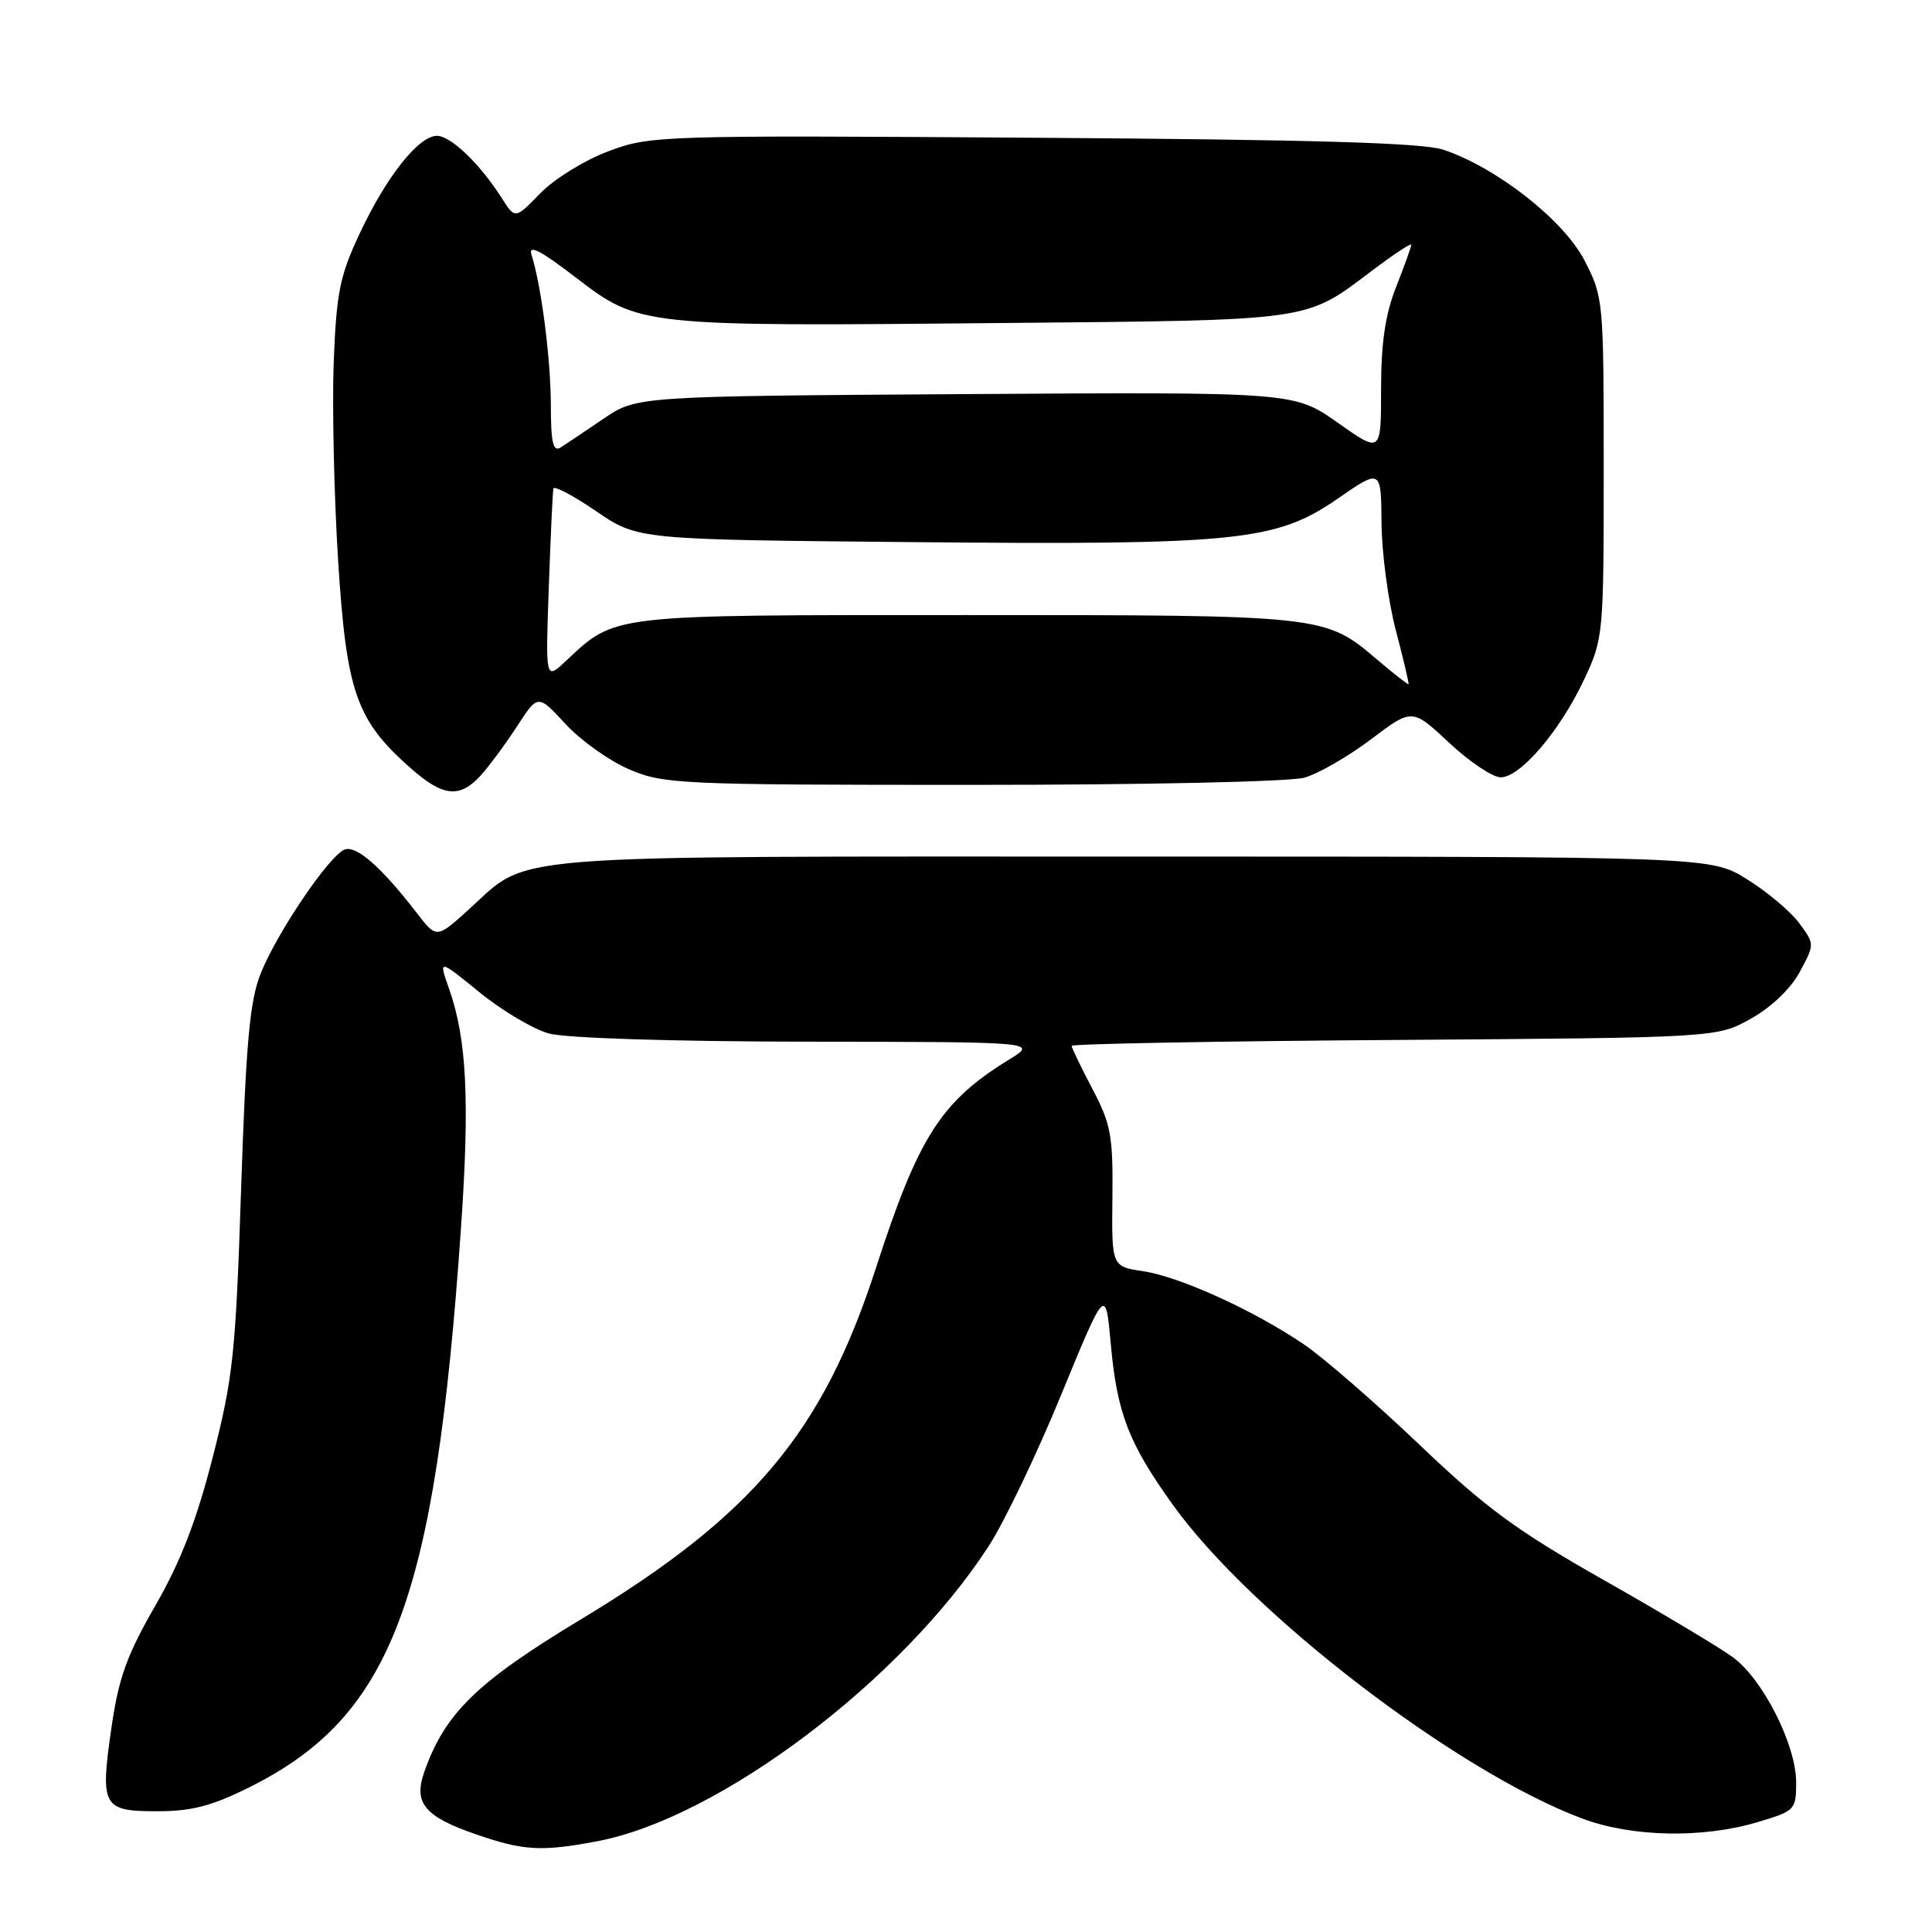 <?xml version="1.0" encoding="UTF-8" standalone="no"?>
<!DOCTYPE svg PUBLIC "-//W3C//DTD SVG 1.1//EN" "http://www.w3.org/Graphics/SVG/1.1/DTD/svg11.dtd" >
<svg xmlns="http://www.w3.org/2000/svg" xmlns:xlink="http://www.w3.org/1999/xlink" version="1.1" viewBox="0 0 256 256">
 <g >
 <path fill="currentColor"
d=" M 79.11 243.98 C 95.27 240.94 119.50 222.67 131.03 204.83 C 133.09 201.65 137.41 192.63 140.63 184.77 C 146.50 170.50 146.50 170.50 147.19 178.15 C 148.02 187.26 149.55 191.22 155.39 199.37 C 165.74 213.83 193.03 234.75 209.66 240.97 C 216.21 243.42 225.55 243.62 232.82 241.46 C 237.87 239.96 238.00 239.83 238.00 236.16 C 238.00 231.23 233.62 222.55 229.65 219.62 C 227.92 218.34 220.23 213.74 212.57 209.40 C 200.93 202.80 196.90 199.84 188.07 191.42 C 182.26 185.88 175.37 179.90 172.78 178.14 C 166.08 173.60 156.35 169.18 151.47 168.44 C 147.30 167.82 147.30 167.82 147.40 158.66 C 147.49 150.49 147.20 148.94 144.75 144.28 C 143.24 141.41 142.00 138.85 142.00 138.58 C 142.00 138.32 161.24 137.96 184.75 137.80 C 227.50 137.50 227.50 137.50 232.00 134.98 C 234.72 133.46 237.28 131.01 238.48 128.78 C 240.46 125.10 240.46 125.10 238.39 122.30 C 237.24 120.76 234.14 118.15 231.48 116.50 C 226.66 113.50 226.66 113.50 150.08 113.50 C 64.66 113.50 70.39 113.04 62.03 120.59 C 57.84 124.37 57.84 124.37 55.20 120.94 C 50.55 114.91 47.22 111.98 45.67 112.57 C 43.62 113.36 36.71 123.56 34.54 129.00 C 33.09 132.63 32.60 138.12 31.95 157.50 C 31.23 179.36 30.89 182.54 28.18 193.12 C 26.02 201.55 23.93 206.94 20.58 212.76 C 16.86 219.20 15.73 222.32 14.80 228.70 C 13.24 239.40 13.56 240.00 20.81 240.00 C 25.41 240.00 28.06 239.31 33.09 236.80 C 51.89 227.41 57.64 212.24 61.06 163.04 C 62.26 145.90 61.86 137.68 59.50 131.01 C 58.11 127.07 58.11 127.07 63.53 131.48 C 66.51 133.91 70.64 136.36 72.72 136.94 C 74.96 137.56 88.90 138.00 107.00 138.03 C 137.50 138.06 137.50 138.06 133.72 140.39 C 124.69 145.94 121.70 150.61 116.07 168.00 C 109.01 189.82 99.75 200.84 76.93 214.60 C 63.14 222.92 58.93 227.03 56.20 234.85 C 54.78 238.92 56.28 240.72 63.05 243.05 C 69.37 245.24 71.75 245.37 79.11 243.98 Z  M 63.70 102.75 C 64.82 101.51 66.99 98.58 68.51 96.24 C 71.28 91.97 71.28 91.97 74.94 95.94 C 76.95 98.12 80.75 100.82 83.38 101.95 C 87.94 103.90 90.06 104.00 128.84 104.00 C 151.86 104.00 170.97 103.58 172.86 103.04 C 174.71 102.51 178.67 100.22 181.67 97.96 C 187.12 93.84 187.12 93.84 192.02 98.42 C 194.71 100.94 197.79 103.00 198.85 103.00 C 201.46 103.00 206.71 96.84 209.90 90.05 C 212.46 84.59 212.50 84.15 212.50 61.97 C 212.50 39.82 212.46 39.36 209.96 34.52 C 207.21 29.18 198.33 22.21 191.26 19.84 C 188.50 18.92 174.08 18.50 136.90 18.25 C 87.32 17.92 86.19 17.96 80.62 20.04 C 77.48 21.22 73.44 23.71 71.59 25.61 C 68.26 29.04 68.26 29.04 66.50 26.27 C 63.62 21.73 59.74 18.00 57.90 18.00 C 55.47 18.00 51.20 23.39 47.66 30.94 C 45.03 36.53 44.58 38.77 44.22 47.94 C 44.00 53.75 44.26 65.58 44.80 74.24 C 45.91 91.77 47.20 95.46 54.50 101.86 C 58.73 105.58 60.93 105.79 63.70 102.75 Z  M 182.50 87.42 C 175.52 81.49 175.57 81.50 128.00 81.50 C 80.31 81.50 81.66 81.34 74.89 87.67 C 72.28 90.10 72.28 90.10 72.72 77.80 C 72.96 71.04 73.23 65.16 73.33 64.74 C 73.43 64.33 75.98 65.68 79.00 67.74 C 84.50 71.50 84.50 71.50 120.52 71.83 C 163.99 72.24 169.05 71.72 177.20 66.11 C 183.00 62.10 183.00 62.10 183.06 69.30 C 183.09 73.26 183.94 79.65 184.95 83.50 C 185.96 87.35 186.72 90.57 186.64 90.66 C 186.56 90.74 184.70 89.29 182.50 87.42 Z  M 72.99 53.80 C 72.99 47.69 71.74 37.89 70.44 33.80 C 69.97 32.32 71.53 33.12 76.35 36.81 C 84.74 43.24 84.89 43.26 133.00 42.80 C 174.15 42.42 172.88 42.60 181.75 35.90 C 184.64 33.72 187.00 32.16 187.00 32.43 C 187.00 32.70 186.10 35.21 185.00 38.00 C 183.55 41.67 183.00 45.43 183.00 51.57 C 183.00 60.07 183.00 60.07 177.24 56.00 C 171.47 51.94 171.47 51.94 127.91 52.22 C 84.35 52.50 84.35 52.50 79.94 55.50 C 77.52 57.15 74.97 58.86 74.27 59.30 C 73.29 59.91 73.00 58.64 72.99 53.80 Z "/>
</g>
</svg>